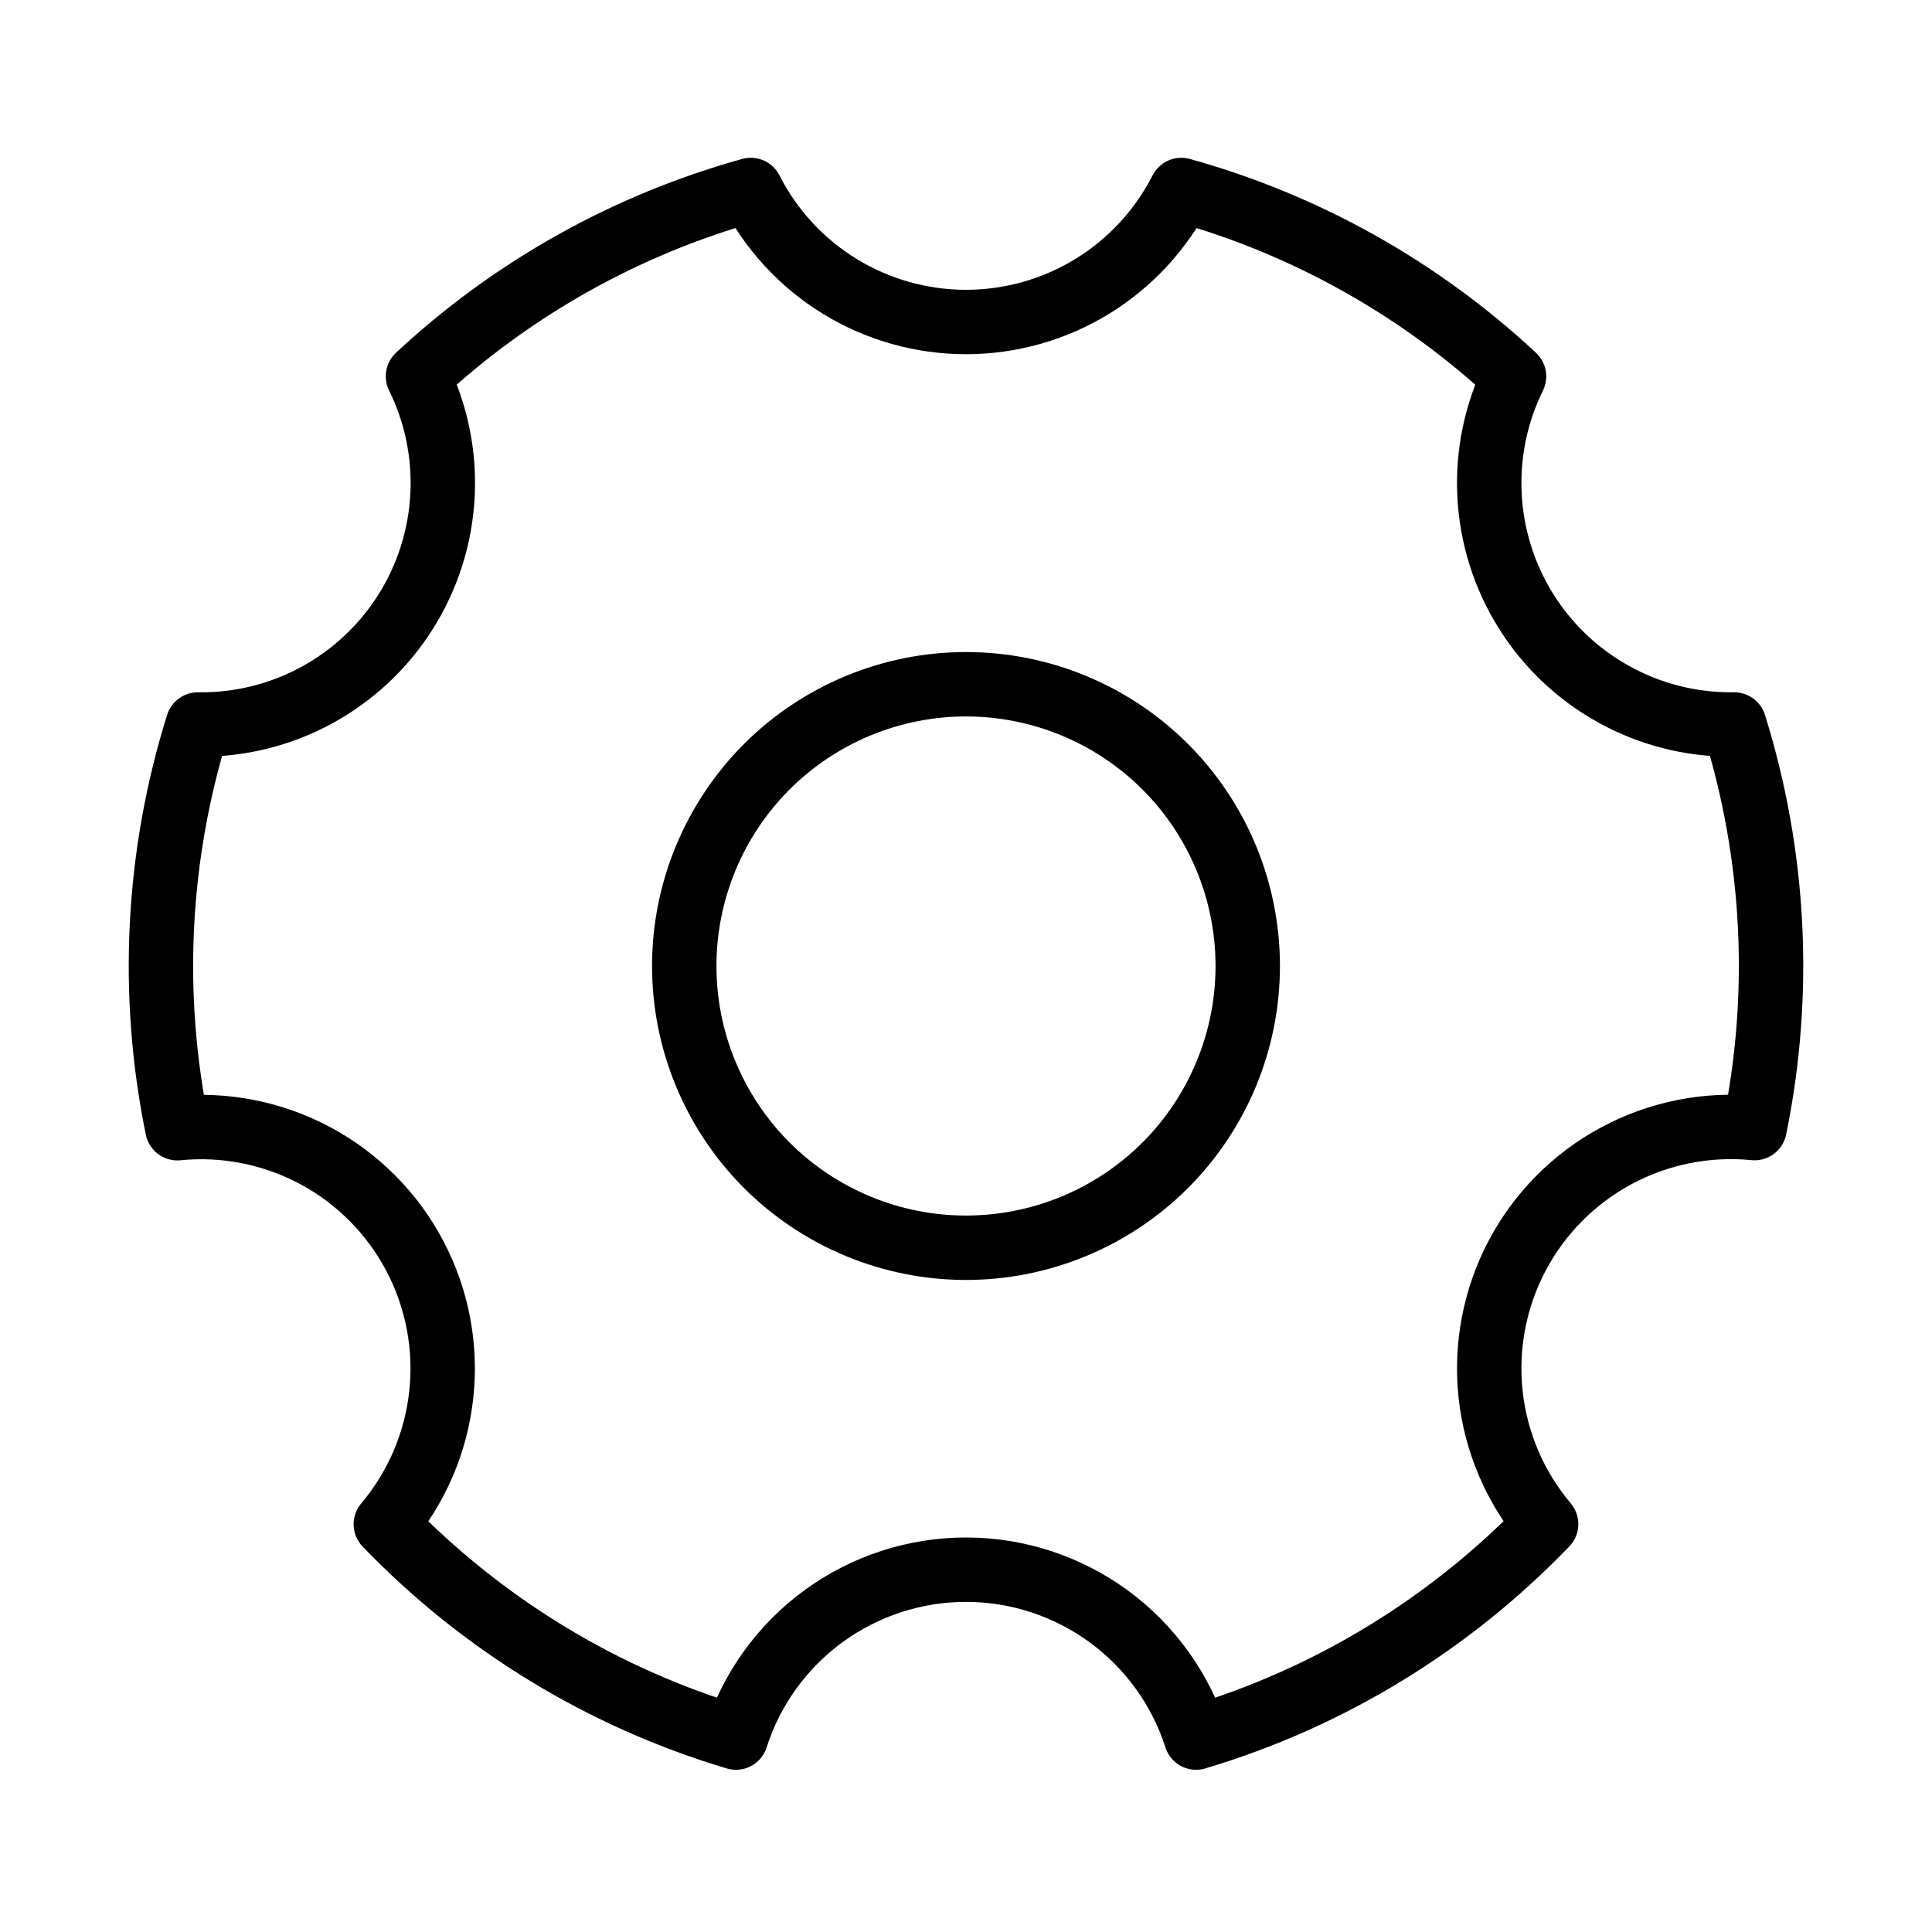 <svg width="100%" height="100%" viewBox="0 0 30 30" fill="none" xmlns="http://www.w3.org/2000/svg">
<path d="M18.573 26.981C20.64 26.364 22.512 25.222 24.008 23.666C23.527 23.096 23.227 22.395 23.146 21.653C23.066 20.911 23.209 20.162 23.556 19.502C23.904 18.842 24.441 18.3 25.098 17.947C25.755 17.593 26.503 17.444 27.245 17.517C27.672 15.435 27.563 13.279 26.929 11.25H26.875C26.238 11.25 25.611 11.088 25.054 10.778C24.497 10.469 24.027 10.023 23.691 9.482C23.354 8.941 23.161 8.323 23.129 7.686C23.097 7.05 23.229 6.416 23.51 5.844C22.045 4.479 20.272 3.486 18.343 2.95C18.029 3.567 17.55 4.085 16.96 4.447C16.371 4.808 15.692 5 15 5C14.308 5 13.629 4.808 13.04 4.447C12.45 4.085 11.971 3.567 11.658 2.95C9.728 3.486 7.955 4.478 6.49 5.843C6.774 6.418 6.905 7.057 6.871 7.698C6.837 8.34 6.639 8.961 6.296 9.504C5.953 10.046 5.477 10.492 4.912 10.798C4.348 11.104 3.714 11.259 3.072 11.25C2.437 13.279 2.328 15.436 2.754 17.519C3.496 17.445 4.244 17.595 4.901 17.948C5.558 18.302 6.095 18.843 6.442 19.503C6.79 20.163 6.933 20.913 6.852 21.654C6.772 22.396 6.472 23.097 5.991 23.668C7.487 25.223 9.36 26.364 11.428 26.981C11.67 26.224 12.147 25.564 12.789 25.095C13.431 24.627 14.205 24.374 15 24.374C15.795 24.374 16.569 24.627 17.211 25.095C17.853 25.564 18.33 26.224 18.573 26.981V26.981Z" stroke="#000000" stroke-linejoin="round"/>
<path d="M15 19.375C14.425 19.375 13.857 19.262 13.326 19.042C12.795 18.822 12.313 18.5 11.906 18.094C11.5 17.687 11.178 17.205 10.958 16.674C10.738 16.143 10.625 15.575 10.625 15C10.625 14.425 10.738 13.857 10.958 13.326C11.178 12.795 11.5 12.313 11.906 11.906C12.313 11.5 12.795 11.178 13.326 10.958C13.857 10.738 14.425 10.625 15 10.625C16.16 10.625 17.273 11.086 18.094 11.906C18.914 12.727 19.375 13.84 19.375 15C19.375 16.16 18.914 17.273 18.094 18.094C17.273 18.914 16.16 19.375 15 19.375V19.375Z" stroke="#000000" stroke-linejoin="round"/>
</svg>
